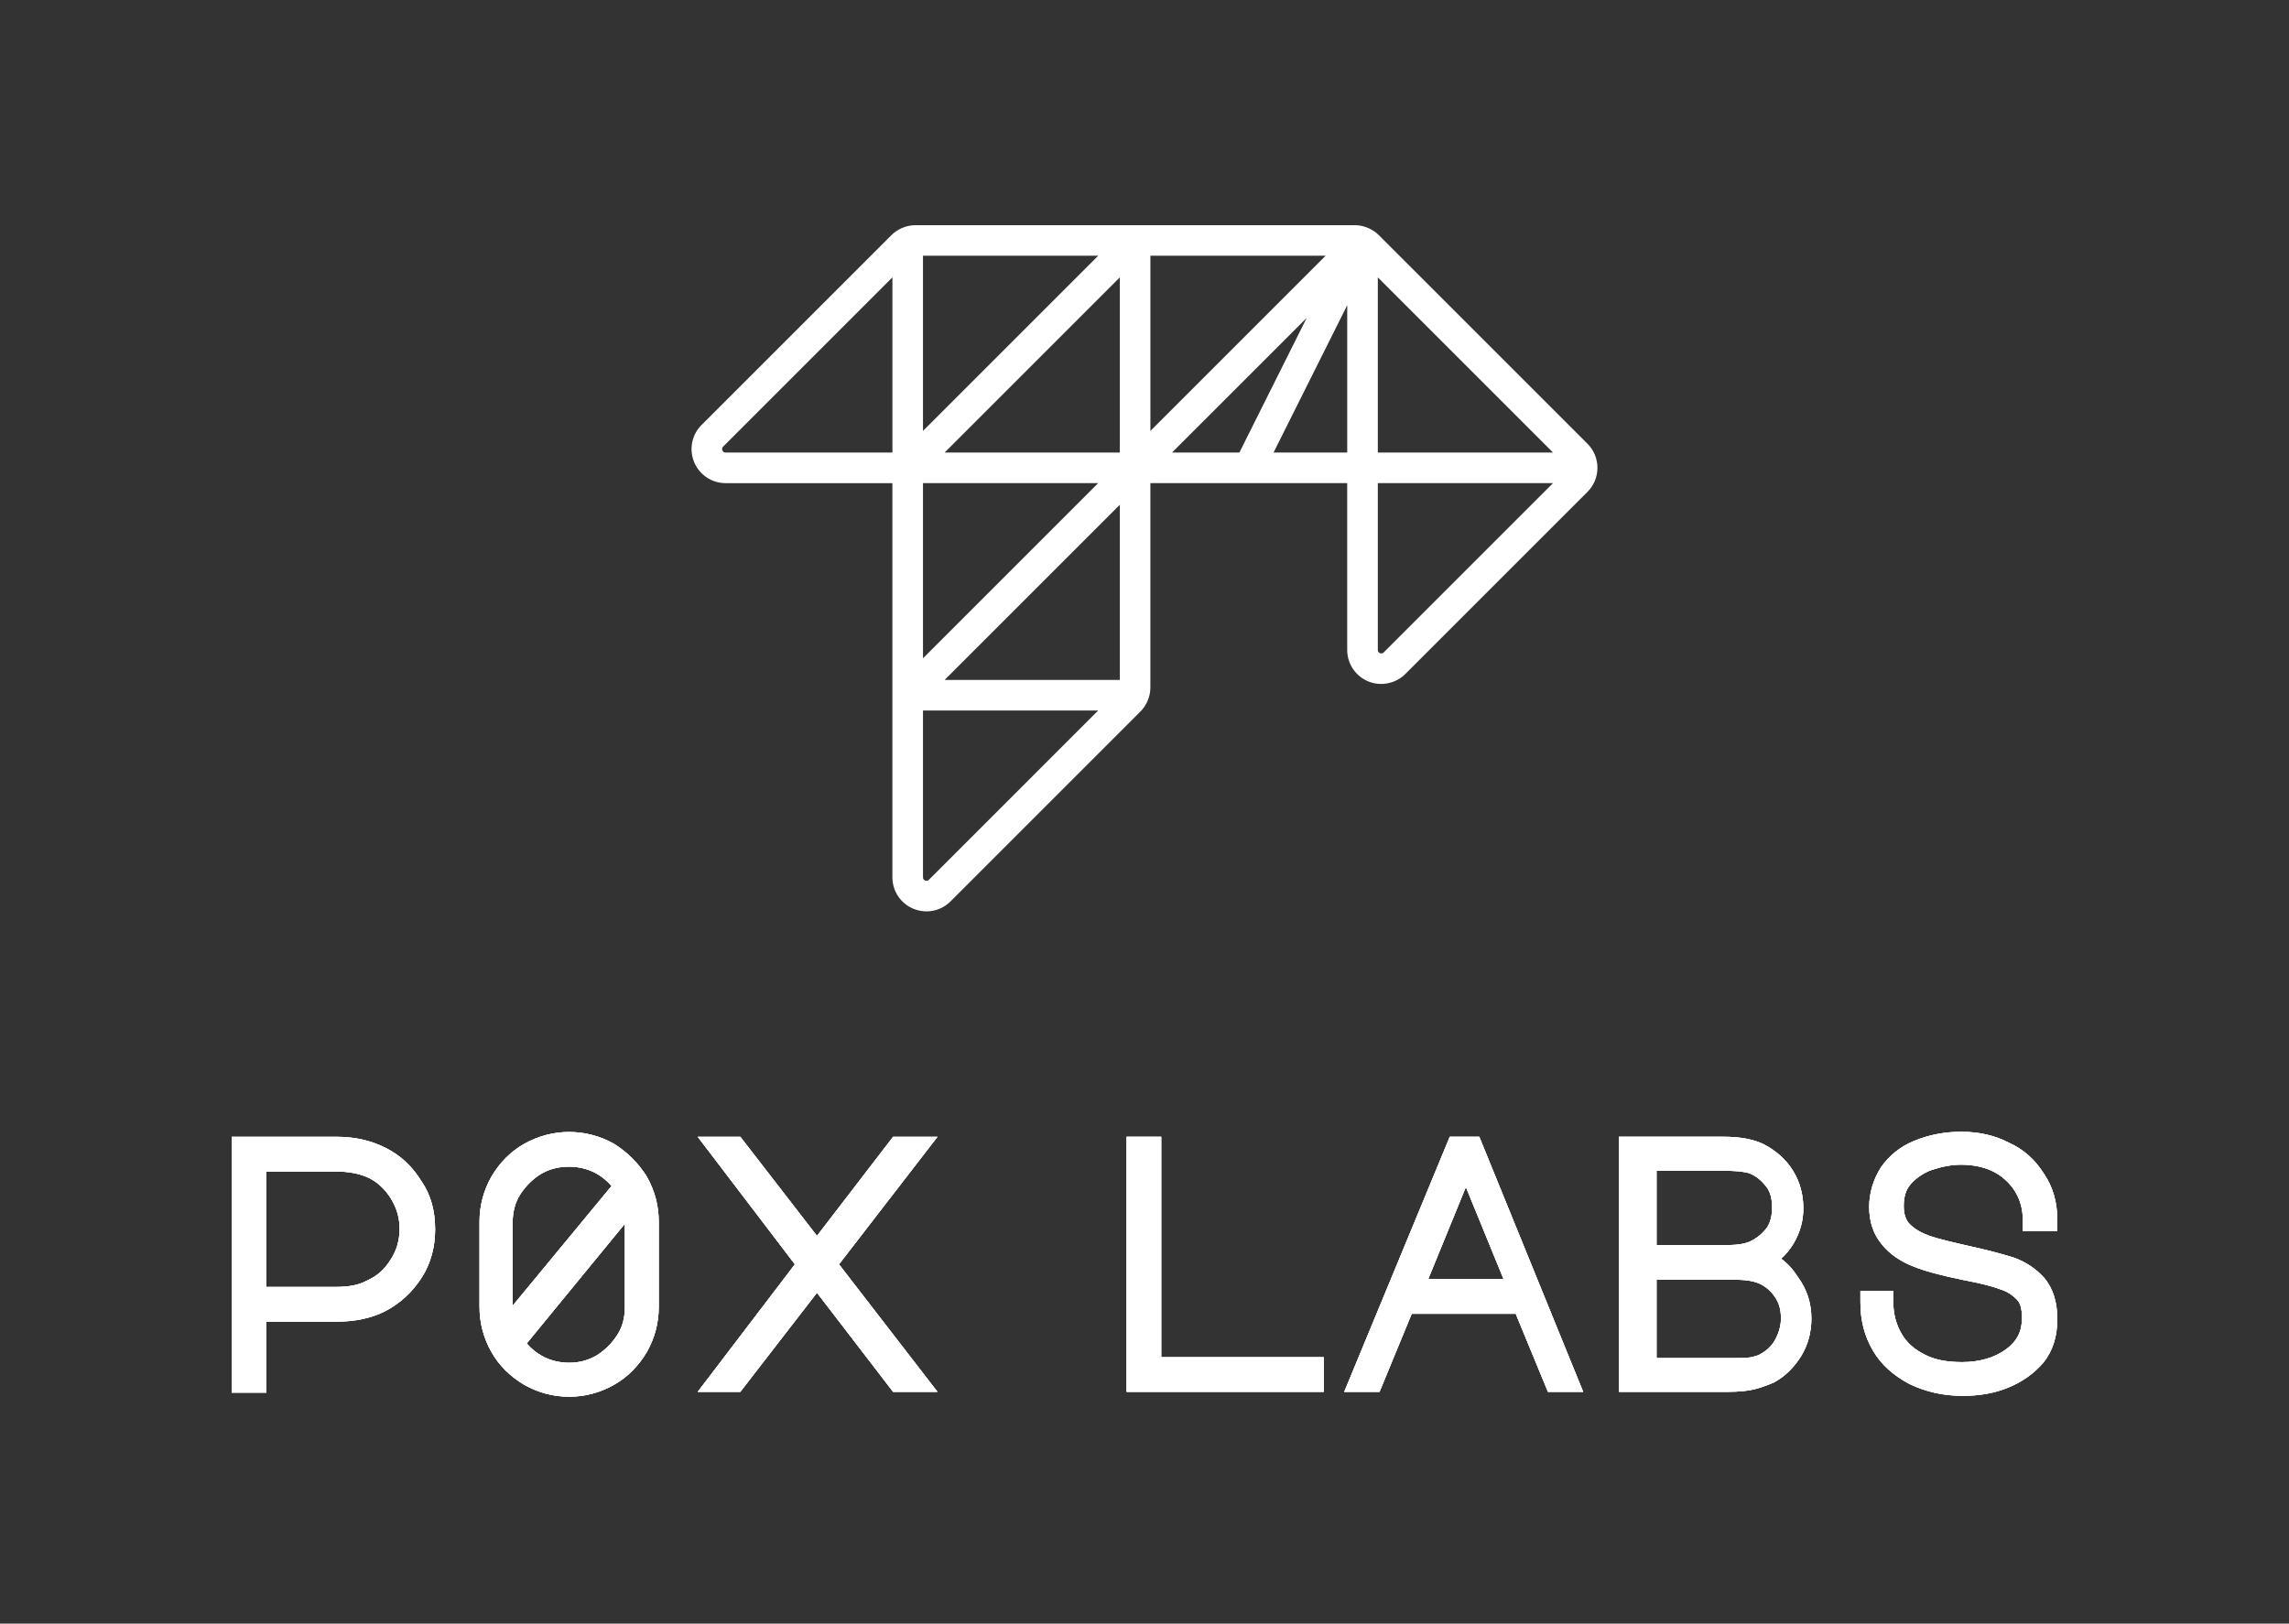 <?xml version="1.0" encoding="utf-8"?>
<!-- Generator: Adobe Illustrator 27.0.0, SVG Export Plug-In . SVG Version: 6.00 Build 0)  -->
<svg version="1.1" id="Layer_1" xmlns="http://www.w3.org/2000/svg" xmlns:xlink="http://www.w3.org/1999/xlink" x="0px" y="0px"
	 viewBox="0 0 160.212 113.661" style="enable-background:new 0 0 160.212 113.661;" xml:space="preserve">
<rect x="0" y="0" width="160.212" height="113.661" fill="#333333" stroke="none"/>
<style type="text/css">
	.st0{fill:#FFFFFF;}
</style>
<g id="Layer_1-2">
	<g id="wordmark">
		<g id="black">
			<path class="st0" d="M26.967,80.344c-1.029-0.514-2.142-0.764-3.404-0.764h-7.346v17.912h2.431v-4.972
				h4.915c1.282,0,2.409-0.238,3.347-0.708c1.035-0.517,1.933-1.333,2.597-2.359
				c0.621-0.96,0.949-2.126,0.949-3.374c0-1.341-0.312-2.448-0.945-3.368
				C28.864,81.65,28.032,80.876,26.967,80.344z M27.969,86.021c0,0.805-0.212,1.532-0.636,2.168
				c-0.428,0.696-0.961,1.163-1.704,1.483c-0.491,0.273-1.206,0.417-2.066,0.417h-4.915v-8.078h4.915
				c0.771,0,1.476,0.126,2.092,0.373c0.667,0.286,1.202,0.755,1.678,1.47
				C27.767,84.558,27.969,85.247,27.969,86.021z"/>
			<path class="st0" d="M42.98,80.074l-0.011-0.007c-1.952-1.098-4.314-1.098-6.267,0
				c-0.944,0.531-1.721,1.307-2.311,2.312c-0.549,0.976-0.828,2.03-0.828,3.134v5.989
				c0,1.104,0.279,2.157,0.827,3.133c0.53,0.943,1.306,1.72,2.312,2.312
				c0.976,0.549,2.03,0.828,3.133,0.828s2.157-0.278,3.133-0.828
				c0.944-0.532,1.721-1.308,2.312-2.312c0.549-0.976,0.827-2.03,0.827-3.133v-5.989
				c0-1.103-0.278-2.157-0.834-3.145C44.688,81.431,43.916,80.66,42.98,80.074z M42.804,83.024
				l-6.923,8.38v-5.835c0-0.733,0.18-1.403,0.521-1.938c0.371-0.583,0.855-1.067,1.429-1.433
				c0.624-0.364,1.242-0.526,2.004-0.526c0.683,0,1.322,0.16,1.897,0.473
				c0.407,0.226,0.774,0.527,1.072,0.879H42.804z M43.733,85.671v5.83
				c0,0.765-0.165,1.38-0.521,1.938c-0.371,0.584-0.855,1.068-1.429,1.433
				c-0.615,0.359-1.234,0.526-1.948,0.526c-0.683,0-1.322-0.159-1.896-0.473
				c-0.407-0.226-0.774-0.528-1.073-0.88L43.733,85.671z"/>
			<polygon class="st0" points="81.277,79.578 78.852,79.578 78.852,97.434 92.653,97.434 92.653,95.01 
				81.277,95.01 			"/>
			<polygon class="st0" points="65.617,79.579 62.509,79.579 57.182,86.517 51.817,79.579 48.833,79.579 
				55.636,88.507 48.833,97.435 51.817,97.435 57.182,90.497 62.509,97.435 65.617,97.435 58.724,88.507 
							"/>
			<path class="st0" d="M124.665,88.116c0.316-0.285,0.591-0.618,0.836-1.01
				c0.476-0.774,0.718-1.62,0.718-2.514c0-0.969-0.241-1.852-0.718-2.627
				c-0.474-0.77-1.136-1.374-2.03-1.851c-0.712-0.356-1.664-0.537-2.83-0.537h-7.323v17.856h7.605
				c0.769,0,1.399-0.06,1.871-0.177c0.405-0.102,0.855-0.258,1.36-0.476
				c0.756-0.406,1.416-1.045,1.91-1.847c0.476-0.774,0.718-1.658,0.718-2.626
				c0-1.092-0.313-2.05-0.945-2.912c-0.341-0.535-0.719-0.95-1.172-1.28
				C124.665,88.116,124.665,88.116,124.665,88.116z M124.249,90.82
				c0.283,0.425,0.404,0.869,0.404,1.483c0,0.492-0.144,1.012-0.417,1.502
				c-0.234,0.423-0.566,0.737-1.067,1.015c-0.192,0.096-0.389,0.147-0.655,0.2
				c-0.316,0.053-0.755,0.053-1.311,0.053h-5.258v-5.484h5.598c0.807,0,1.307,0.141,1.581,0.258
				c0.454,0.201,0.861,0.554,1.124,0.973C124.249,90.82,124.249,90.82,124.249,90.82z
				 M123.693,85.913c-0.311,0.415-0.678,0.729-1.088,0.935l-0.014,0.007
				c-0.34,0.195-0.913,0.302-1.613,0.302h-5.032v-5.201h4.636c1.169,0,1.696,0.112,1.921,0.202
				c0.446,0.198,0.805,0.493,1.132,0.929c0.281,0.375,0.396,0.8,0.396,1.47
				C124.031,85.103,123.916,85.553,123.693,85.913z"/>
			<path class="st0" d="M143.995,86.179v-0.787c0-1.237-0.318-2.327-0.939-3.23
				c-0.62-0.992-1.453-1.725-2.459-2.172c-0.94-0.498-2.09-0.761-3.325-0.761
				c-1.162,0-2.272,0.214-3.299,0.637c-0.949,0.391-1.748,1.026-2.315,1.844
				c-0.542,0.844-0.829,1.806-0.829,2.785c0,1.049,0.296,1.914,0.904,2.643
				c0.539,0.66,1.317,1.193,2.242,1.54c0.765,0.306,1.798,0.587,3.356,0.911
				c1.277,0.243,2.139,0.458,2.659,0.665c0.451,0.136,0.812,0.356,1.169,0.713
				c0.253,0.252,0.365,0.657,0.365,1.312c0,0.928-0.355,1.621-1.116,2.179
				c-0.8,0.587-1.865,0.897-3.08,0.897c-1.083,0-1.961-0.177-2.617-0.53
				c-0.74-0.37-1.254-0.833-1.618-1.457c-0.383-0.656-0.577-1.4-0.577-2.209v-0.787h-2.302v0.787
				c0,1.276,0.288,2.386,0.879,3.392c0.568,0.966,1.411,1.734,2.587,2.352
				c1.152,0.545,2.364,0.811,3.705,0.811c1.194,0,2.237-0.19,3.188-0.581
				c0.99-0.408,1.817-1,2.467-1.767c0.643-0.819,0.956-1.81,0.956-3.03
				c0-1.183-0.305-2.148-0.913-2.878c-0.589-0.648-1.305-1.126-2.142-1.424
				c-0.937-0.288-1.962-0.554-3.045-0.79c-1.147-0.261-2.152-0.495-2.821-0.717
				c-0.62-0.226-1.068-0.49-1.408-0.83c-0.276-0.276-0.421-0.71-0.421-1.256
				c0-0.675,0.156-1.167,0.49-1.549c0.372-0.425,0.901-0.784,1.444-0.982
				c0.773-0.257,1.438-0.377,2.094-0.377c0.823,0,1.614,0.168,2.225,0.474
				c0.623,0.311,1.146,0.78,1.512,1.355c0.379,0.596,0.571,1.28,0.571,2.032v0.787h2.414
				L143.995,86.179z"/>
			<path class="st0" d="M101.472,79.578l-7.387,17.856h2.472l2.253-5.463h7.279l2.253,5.463h2.469
				l-7.271-17.856H101.472z M105.232,89.531H99.969l2.631-6.433
				C102.6,83.099,105.232,89.531,105.232,89.531z"/>
		</g>
		<g id="white">
			<path class="st0" d="M26.967,80.344c-1.029-0.514-2.142-0.764-3.404-0.764h-7.346v17.912h2.431v-4.972
				h4.915c1.282,0,2.409-0.238,3.347-0.708c1.035-0.517,1.933-1.333,2.597-2.359
				c0.621-0.96,0.949-2.126,0.949-3.374c0-1.341-0.312-2.448-0.945-3.368
				C28.864,81.65,28.032,80.876,26.967,80.344z M27.969,86.021c0,0.805-0.212,1.532-0.636,2.168
				c-0.428,0.696-0.961,1.163-1.704,1.483c-0.491,0.273-1.206,0.417-2.066,0.417h-4.915v-8.078h4.915
				c0.771,0,1.476,0.126,2.092,0.373c0.667,0.286,1.202,0.755,1.678,1.47
				C27.767,84.558,27.969,85.247,27.969,86.021z"/>
			<path class="st0" d="M42.98,80.074l-0.011-0.007c-1.952-1.098-4.314-1.098-6.267,0
				c-0.944,0.531-1.721,1.307-2.311,2.312c-0.549,0.976-0.828,2.03-0.828,3.134v5.989
				c0,1.104,0.279,2.157,0.827,3.133c0.53,0.943,1.306,1.72,2.312,2.312
				c0.976,0.549,2.03,0.828,3.133,0.828s2.157-0.278,3.133-0.828
				c0.944-0.532,1.721-1.308,2.312-2.312c0.549-0.976,0.827-2.03,0.827-3.133v-5.989
				c0-1.103-0.278-2.157-0.834-3.145C44.688,81.431,43.916,80.66,42.98,80.074z M42.804,83.024
				l-6.923,8.38v-5.835c0-0.733,0.18-1.403,0.521-1.938c0.371-0.583,0.855-1.067,1.429-1.433
				c0.624-0.364,1.242-0.526,2.004-0.526c0.683,0,1.322,0.16,1.897,0.473
				c0.407,0.226,0.774,0.527,1.072,0.879H42.804z M43.733,85.671v5.83
				c0,0.765-0.165,1.38-0.521,1.938c-0.371,0.584-0.855,1.068-1.429,1.433
				c-0.615,0.359-1.234,0.526-1.948,0.526c-0.683,0-1.322-0.159-1.896-0.473
				c-0.407-0.226-0.774-0.528-1.073-0.88L43.733,85.671z"/>
			<polygon class="st0" points="81.277,79.578 78.852,79.578 78.852,97.434 92.653,97.434 92.653,95.01 
				81.277,95.01 			"/>
			<polygon class="st0" points="65.617,79.579 62.509,79.579 57.182,86.517 51.817,79.579 48.833,79.579 
				55.636,88.507 48.833,97.435 51.817,97.435 57.182,90.497 62.509,97.435 65.617,97.435 58.724,88.507 
							"/>
			<path class="st0" d="M124.665,88.116c0.316-0.285,0.591-0.618,0.836-1.01
				c0.476-0.774,0.718-1.62,0.718-2.514c0-0.969-0.241-1.852-0.718-2.627
				c-0.474-0.77-1.136-1.374-2.03-1.851c-0.712-0.356-1.664-0.537-2.83-0.537h-7.323v17.856h7.605
				c0.769,0,1.399-0.06,1.871-0.177c0.405-0.102,0.855-0.258,1.36-0.476
				c0.756-0.406,1.416-1.045,1.91-1.847c0.476-0.774,0.718-1.658,0.718-2.626
				c0-1.092-0.313-2.05-0.945-2.912c-0.341-0.535-0.719-0.95-1.172-1.28
				C124.665,88.116,124.665,88.116,124.665,88.116z M124.249,90.82
				c0.283,0.425,0.404,0.869,0.404,1.483c0,0.492-0.144,1.012-0.417,1.502
				c-0.234,0.423-0.566,0.737-1.067,1.015c-0.192,0.096-0.389,0.147-0.655,0.2
				c-0.316,0.053-0.755,0.053-1.311,0.053h-5.258v-5.484h5.598c0.807,0,1.307,0.141,1.581,0.258
				c0.454,0.201,0.861,0.554,1.124,0.973C124.249,90.82,124.249,90.82,124.249,90.82z
				 M123.693,85.913c-0.311,0.415-0.678,0.729-1.088,0.935l-0.014,0.007
				c-0.34,0.195-0.913,0.302-1.613,0.302h-5.032v-5.201h4.636c1.169,0,1.696,0.112,1.921,0.202
				c0.446,0.198,0.805,0.493,1.132,0.929c0.281,0.375,0.396,0.8,0.396,1.47
				C124.031,85.103,123.916,85.553,123.693,85.913z"/>
			<path class="st0" d="M143.995,86.179v-0.787c0-1.237-0.318-2.327-0.939-3.23
				c-0.62-0.992-1.453-1.725-2.459-2.172c-0.94-0.498-2.09-0.761-3.325-0.761
				c-1.162,0-2.272,0.214-3.299,0.637c-0.949,0.391-1.748,1.026-2.315,1.844
				c-0.542,0.844-0.829,1.806-0.829,2.785c0,1.049,0.296,1.914,0.904,2.643
				c0.539,0.66,1.317,1.193,2.242,1.54c0.765,0.306,1.798,0.587,3.356,0.911
				c1.277,0.243,2.139,0.458,2.659,0.665c0.451,0.136,0.812,0.356,1.169,0.713
				c0.253,0.252,0.365,0.657,0.365,1.312c0,0.928-0.355,1.621-1.116,2.179
				c-0.8,0.587-1.865,0.897-3.08,0.897c-1.083,0-1.961-0.177-2.617-0.53
				c-0.74-0.37-1.254-0.833-1.618-1.457c-0.383-0.656-0.577-1.4-0.577-2.209v-0.787h-2.302v0.787
				c0,1.276,0.288,2.386,0.879,3.392c0.568,0.966,1.411,1.734,2.587,2.352
				c1.152,0.545,2.364,0.811,3.705,0.811c1.194,0,2.237-0.19,3.188-0.581
				c0.99-0.408,1.817-1,2.467-1.767c0.643-0.819,0.956-1.81,0.956-3.03
				c0-1.183-0.305-2.148-0.913-2.878c-0.589-0.648-1.305-1.126-2.142-1.424
				c-0.937-0.288-1.962-0.554-3.045-0.79c-1.147-0.261-2.152-0.495-2.821-0.717
				c-0.62-0.226-1.068-0.49-1.408-0.83c-0.276-0.276-0.421-0.71-0.421-1.256
				c0-0.675,0.156-1.167,0.49-1.549c0.372-0.425,0.901-0.784,1.444-0.982
				c0.773-0.257,1.438-0.377,2.094-0.377c0.823,0,1.614,0.168,2.225,0.474
				c0.623,0.311,1.146,0.78,1.512,1.355c0.379,0.596,0.571,1.28,0.571,2.032v0.787h2.414
				L143.995,86.179z"/>
			<path class="st0" d="M101.472,79.578l-7.387,17.856h2.472l2.253-5.463h7.279l2.253,5.463h2.469
				l-7.271-17.856H101.472z M105.232,89.531H99.969l2.631-6.433
				C102.6,83.099,105.232,89.531,105.232,89.531z"/>
		</g>
		<path id="gradient" class="st0" d="M26.967,80.344c-1.029-0.514-2.142-0.764-3.404-0.764h-7.346v17.912h2.431
			v-4.972h4.915c1.282,0,2.409-0.238,3.347-0.708c1.035-0.517,1.933-1.333,2.597-2.359
			c0.621-0.96,0.949-2.126,0.949-3.374c0-1.341-0.312-2.448-0.945-3.368
			C28.864,81.65,28.032,80.876,26.967,80.344z M27.969,86.021c0,0.805-0.212,1.532-0.636,2.168
			c-0.428,0.696-0.961,1.163-1.704,1.483c-0.491,0.273-1.206,0.417-2.066,0.417h-4.915v-8.078h4.915
			c0.771,0,1.476,0.126,2.092,0.373c0.667,0.286,1.202,0.755,1.678,1.47
			C27.767,84.558,27.969,85.247,27.969,86.021z M42.98,80.074l-0.011-0.007
			c-1.952-1.098-4.314-1.098-6.267,0c-0.944,0.531-1.721,1.307-2.311,2.312
			c-0.549,0.976-0.828,2.03-0.828,3.134v5.989c0,1.104,0.279,2.157,0.827,3.133
			c0.53,0.943,1.306,1.72,2.312,2.312c0.976,0.549,2.03,0.828,3.133,0.828
			s2.157-0.278,3.133-0.828c0.944-0.532,1.721-1.308,2.312-2.312c0.549-0.976,0.827-2.03,0.827-3.133
			v-5.989c0-1.103-0.278-2.157-0.834-3.145C44.688,81.431,43.916,80.66,42.98,80.074z M42.804,83.024
			l-6.923,8.38v-5.835c0-0.733,0.18-1.403,0.521-1.938c0.371-0.583,0.855-1.067,1.429-1.433
			c0.624-0.364,1.242-0.526,2.004-0.526c0.683,0,1.322,0.16,1.897,0.473
			c0.407,0.226,0.774,0.527,1.072,0.879H42.804z M43.733,85.671v5.83
			c0,0.765-0.165,1.38-0.521,1.938c-0.371,0.584-0.855,1.068-1.429,1.433
			c-0.615,0.359-1.234,0.526-1.948,0.526c-0.683,0-1.322-0.159-1.896-0.473
			c-0.407-0.226-0.774-0.528-1.073-0.88L43.733,85.671z M81.277,95.01h11.376v2.425H78.852V79.578
			h2.425C81.277,79.578,81.277,95.01,81.277,95.01z M58.724,88.507l6.892,8.928h-3.107l-5.328-6.938
			l-5.364,6.938H48.833l6.803-8.928L48.833,79.579h2.984l5.364,6.937l5.328-6.937h3.107
			C65.617,79.579,58.724,88.507,58.724,88.507z M124.665,88.116c0.316-0.285,0.591-0.618,0.836-1.01
			c0.476-0.774,0.718-1.62,0.718-2.514c0-0.969-0.241-1.852-0.718-2.627
			c-0.474-0.77-1.136-1.374-2.03-1.851c-0.712-0.356-1.664-0.537-2.83-0.537h-7.323v17.856h7.605
			c0.769,0,1.399-0.06,1.871-0.177c0.405-0.102,0.855-0.258,1.36-0.476
			c0.756-0.406,1.416-1.045,1.91-1.847c0.476-0.774,0.718-1.658,0.718-2.626
			c0-1.092-0.313-2.05-0.945-2.912c-0.341-0.535-0.719-0.95-1.172-1.28
			C124.665,88.116,124.665,88.116,124.665,88.116z M124.249,90.82c0.283,0.425,0.404,0.869,0.404,1.483
			c0,0.492-0.144,1.012-0.417,1.502c-0.234,0.423-0.566,0.737-1.067,1.015
			c-0.192,0.096-0.389,0.147-0.655,0.2c-0.316,0.053-0.755,0.053-1.311,0.053h-5.258v-5.484h5.598
			c0.807,0,1.307,0.141,1.581,0.258c0.454,0.201,0.861,0.554,1.124,0.973
			C124.249,90.82,124.249,90.82,124.249,90.82z M123.693,85.913c-0.311,0.415-0.678,0.729-1.088,0.935
			l-0.014,0.007c-0.34,0.195-0.913,0.302-1.613,0.302h-5.032V81.956h4.636
			c1.169,0,1.696,0.112,1.921,0.202c0.446,0.198,0.805,0.493,1.132,0.929
			c0.281,0.375,0.396,0.8,0.396,1.47C124.031,85.103,123.916,85.553,123.693,85.913z M141.581,86.179
			v-0.787c0-0.752-0.193-1.436-0.571-2.032c-0.366-0.575-0.888-1.043-1.512-1.355
			c-0.611-0.306-1.402-0.474-2.225-0.474c-0.656,0-1.321,0.12-2.094,0.377
			c-0.543,0.198-1.072,0.556-1.444,0.982c-0.334,0.382-0.49,0.874-0.49,1.549
			c0,0.546,0.145,0.98,0.421,1.256c0.341,0.34,0.788,0.604,1.408,0.83
			c0.669,0.222,1.674,0.457,2.821,0.717c1.083,0.236,2.108,0.501,3.045,0.79
			c0.837,0.299,1.553,0.776,2.142,1.424c0.609,0.73,0.913,1.695,0.913,2.878
			c0,1.22-0.313,2.212-0.956,3.03c-0.649,0.767-1.477,1.359-2.467,1.767
			c-0.95,0.391-1.993,0.581-3.188,0.581c-1.341,0-2.552-0.266-3.705-0.811
			c-1.176-0.618-2.019-1.386-2.587-2.352c-0.591-1.006-0.879-2.115-0.879-3.392v-0.787h2.302v0.787
			c0,0.81,0.194,1.553,0.577,2.209c0.364,0.624,0.878,1.087,1.618,1.457
			c0.656,0.353,1.534,0.53,2.617,0.53c1.215,0,2.28-0.31,3.08-0.897
			c0.762-0.558,1.116-1.251,1.116-2.179c0-0.655-0.112-1.059-0.365-1.312
			c-0.357-0.357-0.718-0.578-1.169-0.713c-0.521-0.207-1.382-0.422-2.659-0.665
			c-1.557-0.324-2.591-0.605-3.356-0.911c-0.925-0.347-1.703-0.88-2.242-1.54
			c-0.608-0.729-0.904-1.594-0.904-2.643c0-0.979,0.287-1.941,0.829-2.785
			c0.566-0.818,1.365-1.454,2.315-1.844c1.027-0.423,2.138-0.637,3.299-0.637
			c1.235,0,2.384,0.263,3.325,0.761c1.006,0.447,1.839,1.18,2.459,2.172
			c0.621,0.903,0.939,1.993,0.939,3.23v0.787h-2.414L141.581,86.179z M101.472,79.578l-7.387,17.856
			h2.472l2.253-5.463h7.279l2.253,5.463h2.469l-7.271-17.856H101.472z M105.232,89.531h-5.263
			l2.631-6.433C102.6,83.099,105.232,89.531,105.232,89.531z"/>
	</g>
</g>
<g id="Layer_2_00000000913052907344830980000003264256518589492360_">
	<path class="st0" d="M111.112,31.065L96.508,16.462c-0.197-0.197-0.432-0.358-0.689-0.476l-0.214-0.086
		c-0.258-0.091-0.521-0.137-0.783-0.137H64.076c-0.337,0-0.67,0.074-0.989,0.219
		c-0.266,0.122-0.5,0.283-0.697,0.48l-13.288,13.288c-0.685,0.684-0.887,1.705-0.517,2.6
		c0.371,0.894,1.235,1.472,2.203,1.472h11.673v27.593c0,0.967,0.578,1.832,1.472,2.203
		c0.293,0.12,0.601,0.182,0.914,0.182c0.634,0,1.232-0.248,1.683-0.699l13.29-13.29
		c0.176-0.175,0.323-0.382,0.44-0.616l0.062-0.133c0.13-0.301,0.195-0.616,0.195-0.937V33.82
		h13.776v11.678c0,0.967,0.578,1.831,1.472,2.202c0.883,0.367,1.922,0.156,2.597-0.517l12.748-12.748
		c0.45-0.451,0.698-1.049,0.698-1.686S111.562,31.515,111.112,31.065z M108.699,33.82L96.85,45.67
		c-0.076,0.076-0.166,0.093-0.264,0.053c-0.149-0.062-0.149-0.184-0.149-0.224V33.82
		C96.437,33.82,108.699,33.82,108.699,33.82z M108.7,31.68h-12.263v-12.263
		C96.437,19.417,108.7,31.68,108.7,31.68z M92.783,17.903L80.519,30.167V17.903H92.783z
		 M94.295,21.367v10.312h-5.156L94.295,21.367z M91.459,22.254l-4.713,9.426h-4.714
		C82.033,31.68,91.459,22.254,91.459,22.254z M78.379,19.417v12.263h-12.263
		C66.116,31.68,78.379,19.417,78.379,19.417z M64.602,30.166v-12.263h12.263
		C76.865,17.903,64.602,30.166,64.602,30.166z M78.379,35.334v12.263h-12.263L78.379,35.334z
		 M64.602,46.083V33.82h12.262L64.602,46.083z M76.865,49.737L65.017,61.586
		c-0.076,0.077-0.165,0.094-0.266,0.052c-0.099-0.041-0.149-0.116-0.149-0.224V49.737H76.865z
		 M62.462,19.417v12.263H50.788c-0.108,0-0.184-0.05-0.226-0.15c-0.042-0.101-0.023-0.19,0.053-0.267
		C50.616,31.263,62.462,19.417,62.462,19.417z"/>
</g>
</svg>

